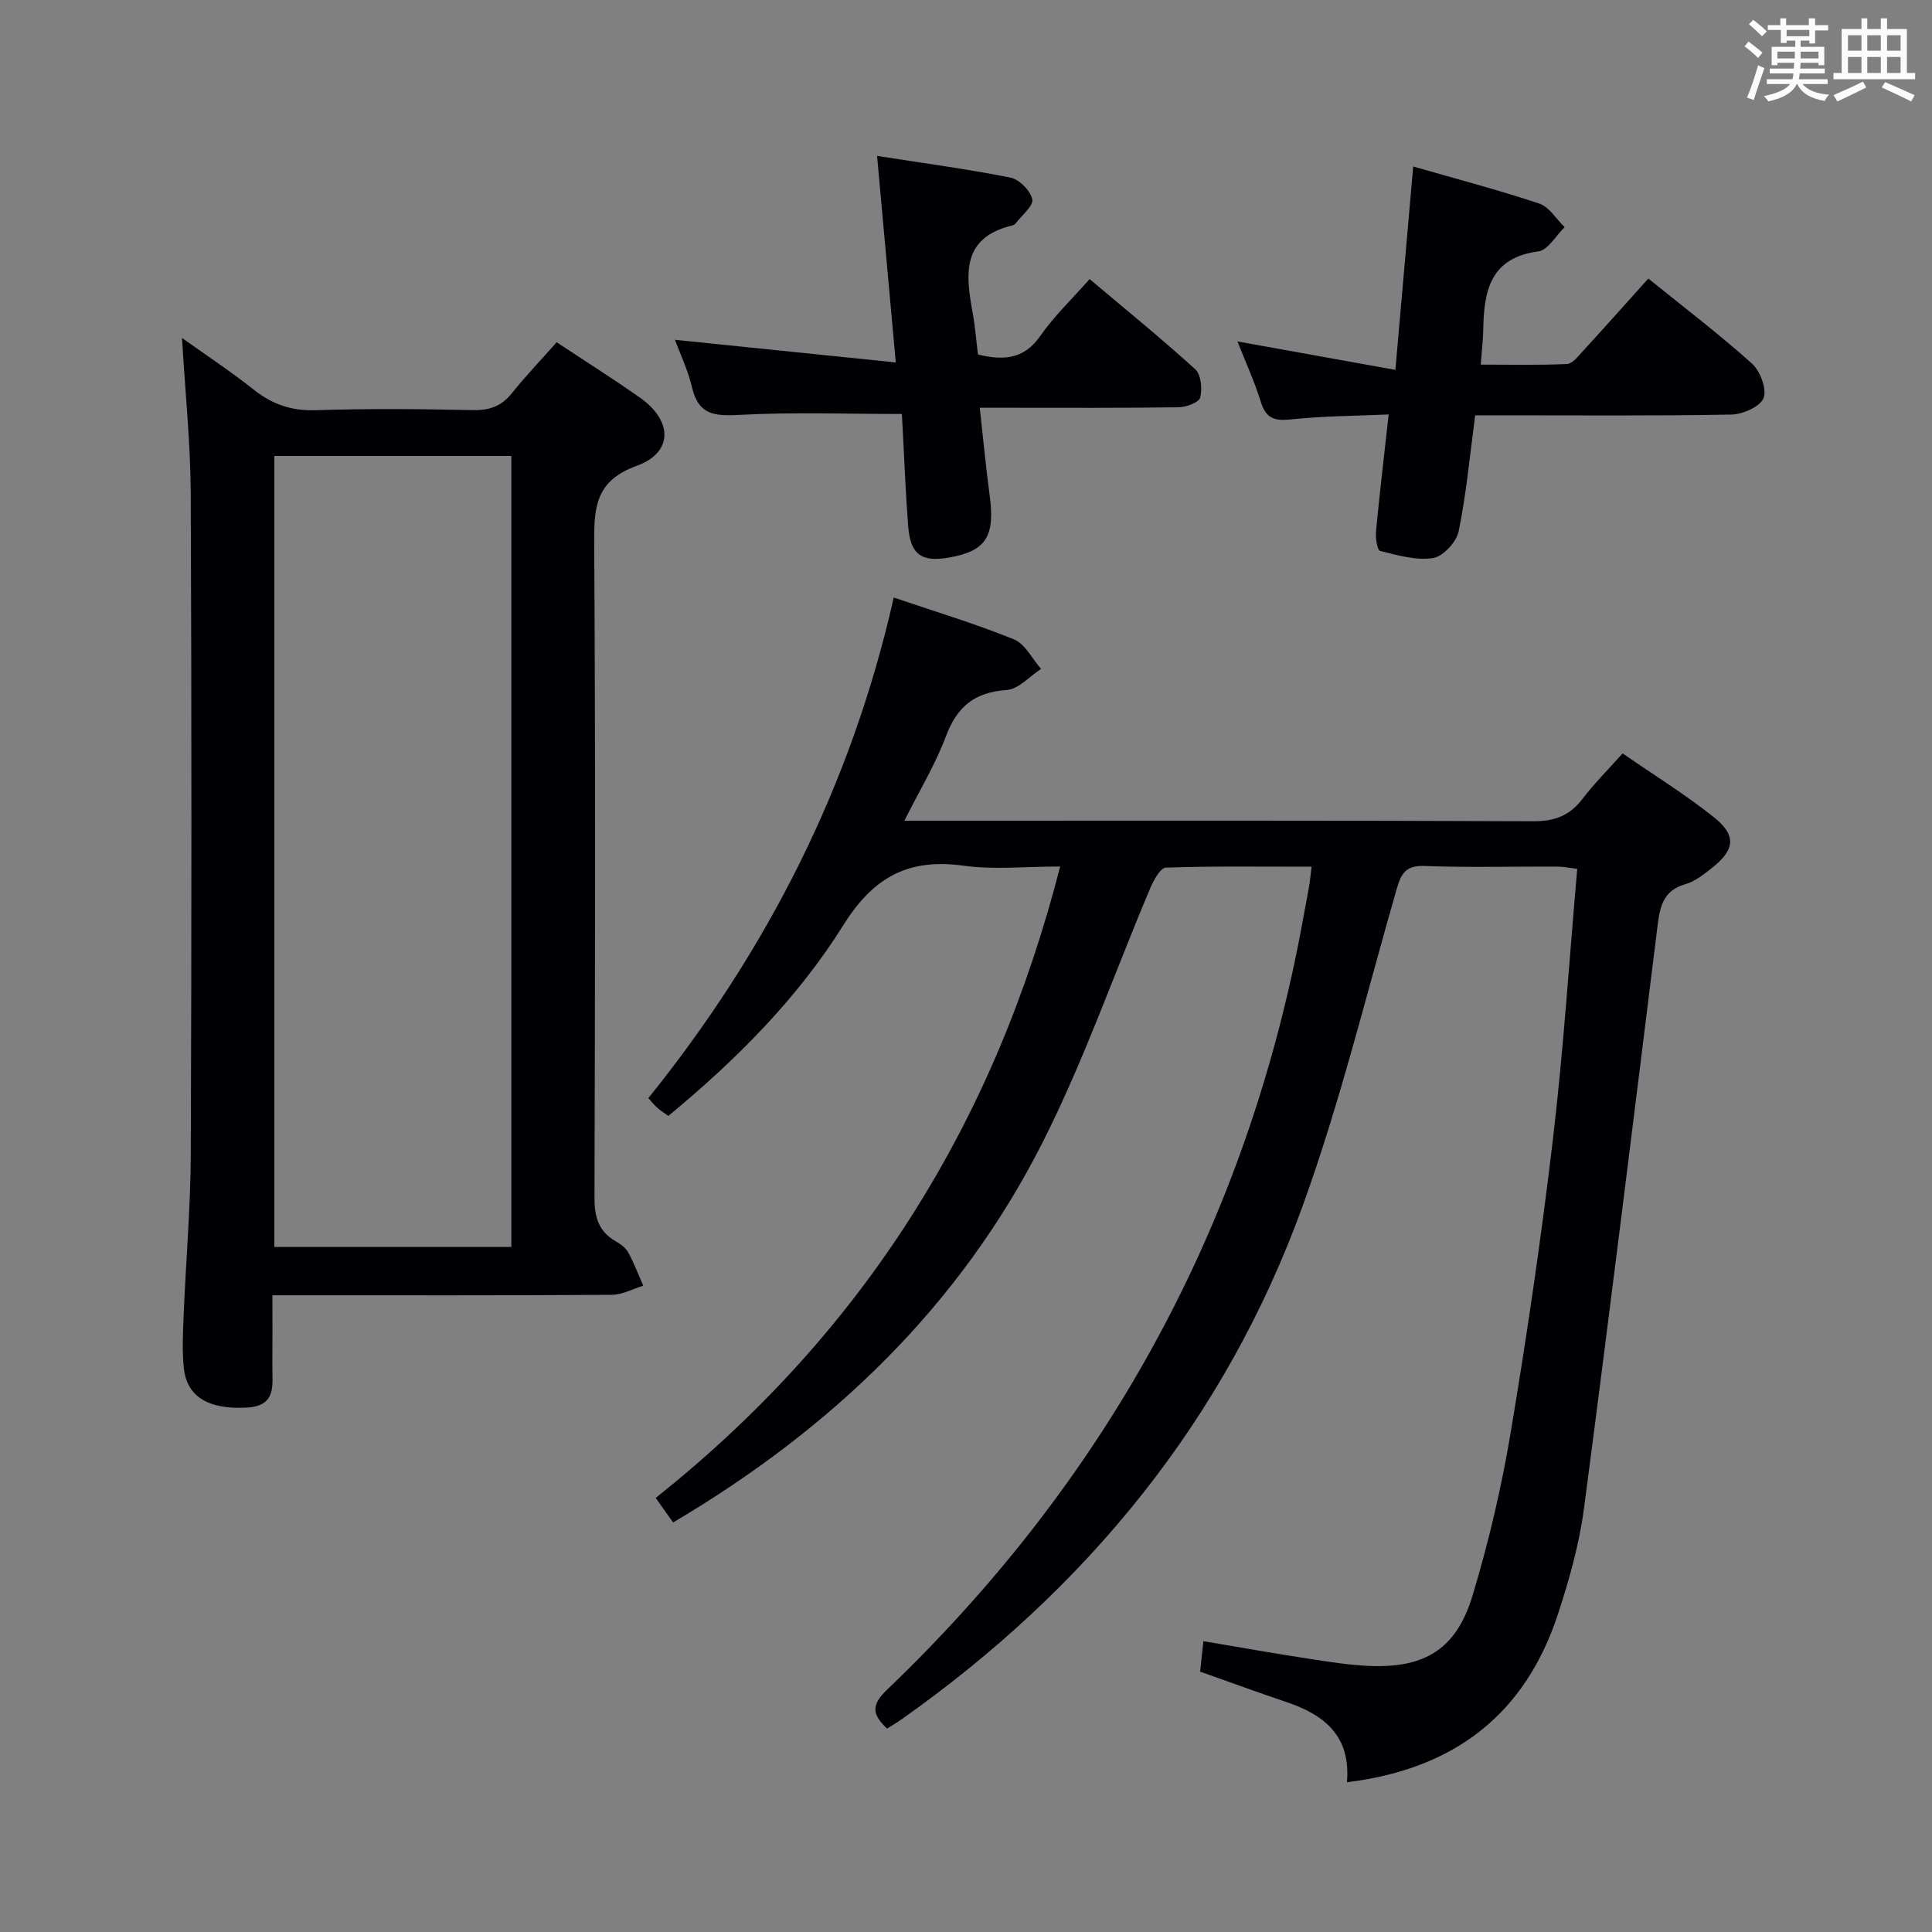 <svg enable-background="new 0 0 400 400" viewBox="0 0 400 400" xmlns="http://www.w3.org/2000/svg"><rect x="0" y="0" width="400" height="400" fill="#808080" stroke="none"/><g fill="#010105"><path d="m278.87 368.99c.83-9.57-4.66-13.94-12.44-16.57-5.96-2.01-11.87-4.17-17.96-6.33.22-2.02.41-3.81.68-6.3 7.21 1.21 14.31 2.48 21.43 3.57 4.43.68 8.89 1.42 13.35 1.57 11.21.37 17.63-3.63 20.94-14.56 3.35-11.09 6.01-22.46 7.92-33.89 3.37-20.14 6.33-40.36 8.73-60.64 2.18-18.46 3.37-37.03 5.03-55.96-1.63-.19-2.88-.45-4.13-.46-9.17-.04-18.34.22-27.5-.13-4-.16-4.88 1.73-5.8 4.93-6.28 21.82-11.66 43.98-19.36 65.3-16.04 44.39-44.74 79.39-83.2 106.52-.95.67-1.95 1.25-2.9 1.85-2.87-2.75-3.54-4.68-.05-8.01 43.37-41.5 71.8-91.48 84.35-150.32 1.11-5.19 2.03-10.41 3-15.63.24-1.26.34-2.54.59-4.49-10.29 0-20.23-.14-30.16.19-1.13.04-2.52 2.56-3.21 4.17-7.44 17.58-13.73 35.73-22.32 52.72-17.13 33.88-43.59 59.24-76.5 78.69-1.17-1.66-2.28-3.22-3.6-5.08 20.89-16.64 38.64-35.88 52.9-58.27 14.12-22.16 24.05-46.09 30.84-72.46-7.13 0-13.63.71-19.91-.16-11.46-1.58-18.69 2.23-25.03 12.37-9.45 15.11-22.15 27.84-36.19 39.43-.72-.52-1.53-1.03-2.24-1.65-.62-.54-1.14-1.2-1.9-2.03 24.66-30.62 42.07-64.84 50.81-103.65 8.67 2.95 16.93 5.43 24.88 8.66 2.32.94 3.77 4.02 5.62 6.12-2.37 1.53-4.66 4.21-7.12 4.37-6.63.45-10.28 3.43-12.58 9.59-2.18 5.82-5.47 11.22-8.6 17.47h6.26c41.33 0 82.67-.07 124 .11 4.44.02 7.52-1.2 10.16-4.66 2.4-3.15 5.23-5.96 8.28-9.39 6.49 4.49 12.99 8.5 18.93 13.24 4.71 3.76 4.32 6.74-.47 10.51-1.69 1.33-3.51 2.78-5.51 3.35-4.59 1.31-5.23 4.7-5.72 8.65-4.99 40.21-9.94 80.44-15.23 120.61-.97 7.35-3.03 14.64-5.34 21.72-6.78 20.78-21.38 32.21-43.73 34.93z"/><path d="m115.25 70.86c5.96 3.95 11.73 7.58 17.29 11.5 6.77 4.78 6.84 11.34-.69 14.07-8.24 2.99-8.87 8.13-8.83 15.52.28 45.31.19 90.63.06 135.94-.01 4.06.81 7.08 4.44 9.13.99.56 2.05 1.36 2.57 2.32 1.2 2.2 2.08 4.56 3.09 6.86-2.18.66-4.36 1.87-6.54 1.88-21.32.14-42.65.09-63.97.09-1.82 0-3.64 0-6.27 0 0 5.06.03 9.84-.01 14.61-.04 3.91.97 8.32-5.31 8.65-7.88.41-12.45-2.19-13.04-8.33-.35-3.63-.16-7.33-.01-10.99.46-11.13 1.43-22.25 1.47-33.37.17-45.48.18-90.96-.01-136.44-.05-10.59-1.15-21.17-1.81-32.33 4.94 3.53 10.08 6.92 14.89 10.73 3.84 3.04 7.8 4.39 12.79 4.23 10.82-.35 21.66-.26 32.48-.02 3.47.07 5.98-.78 8.15-3.52 2.81-3.51 5.92-6.75 9.26-10.53zm-9.38 23.54c-16.58 0-32.66 0-49.08 0v163.77h49.08c0-54.69 0-108.95 0-163.77z"/><path d="m305.42 86c-1.11 8.32-1.83 16.25-3.42 24-.45 2.21-3.23 5.22-5.3 5.54-3.52.54-7.36-.58-10.95-1.47-.61-.15-.99-2.69-.86-4.07.73-7.76 1.66-15.5 2.62-24.19-6.77.3-13.51.31-20.18 1.02-3.4.37-5.2-.15-6.28-3.6-1.33-4.27-3.21-8.37-4.85-12.54 10.68 1.93 21.3 3.84 32.7 5.89 1.29-14.69 2.45-27.98 3.69-42.11 9.1 2.62 17.71 4.88 26.13 7.69 2.05.69 3.49 3.2 5.22 4.87-1.8 1.74-3.44 4.76-5.44 5.02-10.04 1.32-11.27 8.26-11.41 16.24-.04 2.13-.3 4.26-.52 7.2 6.06 0 11.96.15 17.85-.13 1.17-.06 2.37-1.65 3.36-2.73 4.48-4.89 8.89-9.84 13.49-14.96 7.37 5.96 14.65 11.5 21.43 17.58 1.72 1.54 3.14 5.29 2.43 7.15-.68 1.78-4.3 3.39-6.66 3.43-15.81.3-31.64.15-47.46.16-1.79.01-3.59.01-5.59.01z"/><path d="m181.59 32.28c9.75 1.53 18.74 2.72 27.61 4.49 1.83.37 4.13 2.69 4.52 4.48.29 1.34-2.13 3.28-3.37 4.92-.19.25-.53.46-.84.53-10.45 2.52-9.58 10.1-8.14 18.02.51 2.77.72 5.59 1.11 8.68 5.01 1.18 9.4 1.2 12.91-3.86 2.83-4.07 6.5-7.55 10.2-11.76 7.36 6.2 14.79 12.24 21.87 18.67 1.21 1.1 1.49 4.05 1.03 5.85-.25 1.01-2.88 2-4.45 2.02-11.66.17-23.32.1-34.99.1-1.8 0-3.6 0-6.2 0 .71 6.42 1.26 12.3 2.05 18.14 1.14 8.49-.72 11.49-8.32 12.86-5.79 1.04-8.09-.58-8.55-6.45-.51-6.46-.75-12.95-1.1-19.42-.07-1.3-.14-2.61-.21-3.84-11.32 0-22.43-.41-33.48.18-5.09.27-8.59.17-9.95-5.63-.85-3.64-2.51-7.08-3.55-9.91 14.97 1.54 29.87 3.07 45.72 4.69-1.32-14.71-2.53-28.01-3.87-42.76z"/></g><path d="m361.2 9.6.8-1c.9.7 1.9 1.4 2.9 2.3l-.9 1.1c-1-1-2-1.8-2.8-2.4zm.5 10.6c.9-2.1 1.6-4.3 2.3-6.7.4.2.8.4 1.3.6-.7 2.1-1.5 4.3-2.2 6.6zm.4-15.2.9-.9c1 .8 2 1.6 2.8 2.4l-1 1c-.9-.9-1.8-1.7-2.7-2.5zm12.5-1.2h1.2v1.4h2.7v1.1h-2.7v2.7h-1.2v-.6h-1.8v1.3h4.9v3.8h-1.2v-.5h-3.7c0 .4-.1.9-.1 1.2h5.1v1h-5.2c0 .5-.1.9-.2 1.2h6v1h-5.2c1.1 1.3 2.9 2 5.5 2.2-.4.4-.7.8-.9 1.3-2.9-.5-4.8-1.6-5.7-3.5h-.1c-.8 1.7-2.7 2.9-5.9 3.6-.2-.4-.6-.8-.9-1.1 2.8-.6 4.6-1.4 5.4-2.5h-4.8v-1h5.3c.1-.3.2-.7.2-1.2h-4.9v-1h5c0-.4 0-.8.1-1.2h-3.5v.5h-1.2v-3.8h4.9v-1.3h-1.8v.5h-1.2v-2.7h-2.7v-1h2.6v-1.4h1.2v1.4h4.7v-1.4zm-6.6 8.3h3.6c0-.4 0-.9 0-1.4h-3.6zm1.9-4.6h4.7v-1.3h-4.7zm6.6 3.2h-3.7v1.4h3.7z" fill="#fafbfc"/><path d="m385.3 3.8h1.3v2.2h2.8v-2.2h1.3v2.2h4.1v9.1h1.7v1.3h-16.9v-1.3h1.7v-9.1h4.1v-2.2zm.4 13.1.7 1.2c-1.8.9-3.8 1.9-6 2.9-.2-.4-.5-.8-.8-1.3 2.3-1 4.3-1.9 6.1-2.8zm-3.1-6.4h2.8v-3.2h-2.8zm0 4.6h2.8v-3.3h-2.8zm4-4.6h2.8v-3.2h-2.8zm0 4.6h2.8v-3.3h-2.8zm3.7 1.9c2.1.9 4.1 1.8 6.1 2.7l-.7 1.3c-2.2-1.1-4.2-2-6.1-2.9zm3.2-9.7h-2.8v3.2h2.8zm-2.8 7.8h2.8v-3.3h-2.8z" fill="#fafbfc"/></svg>